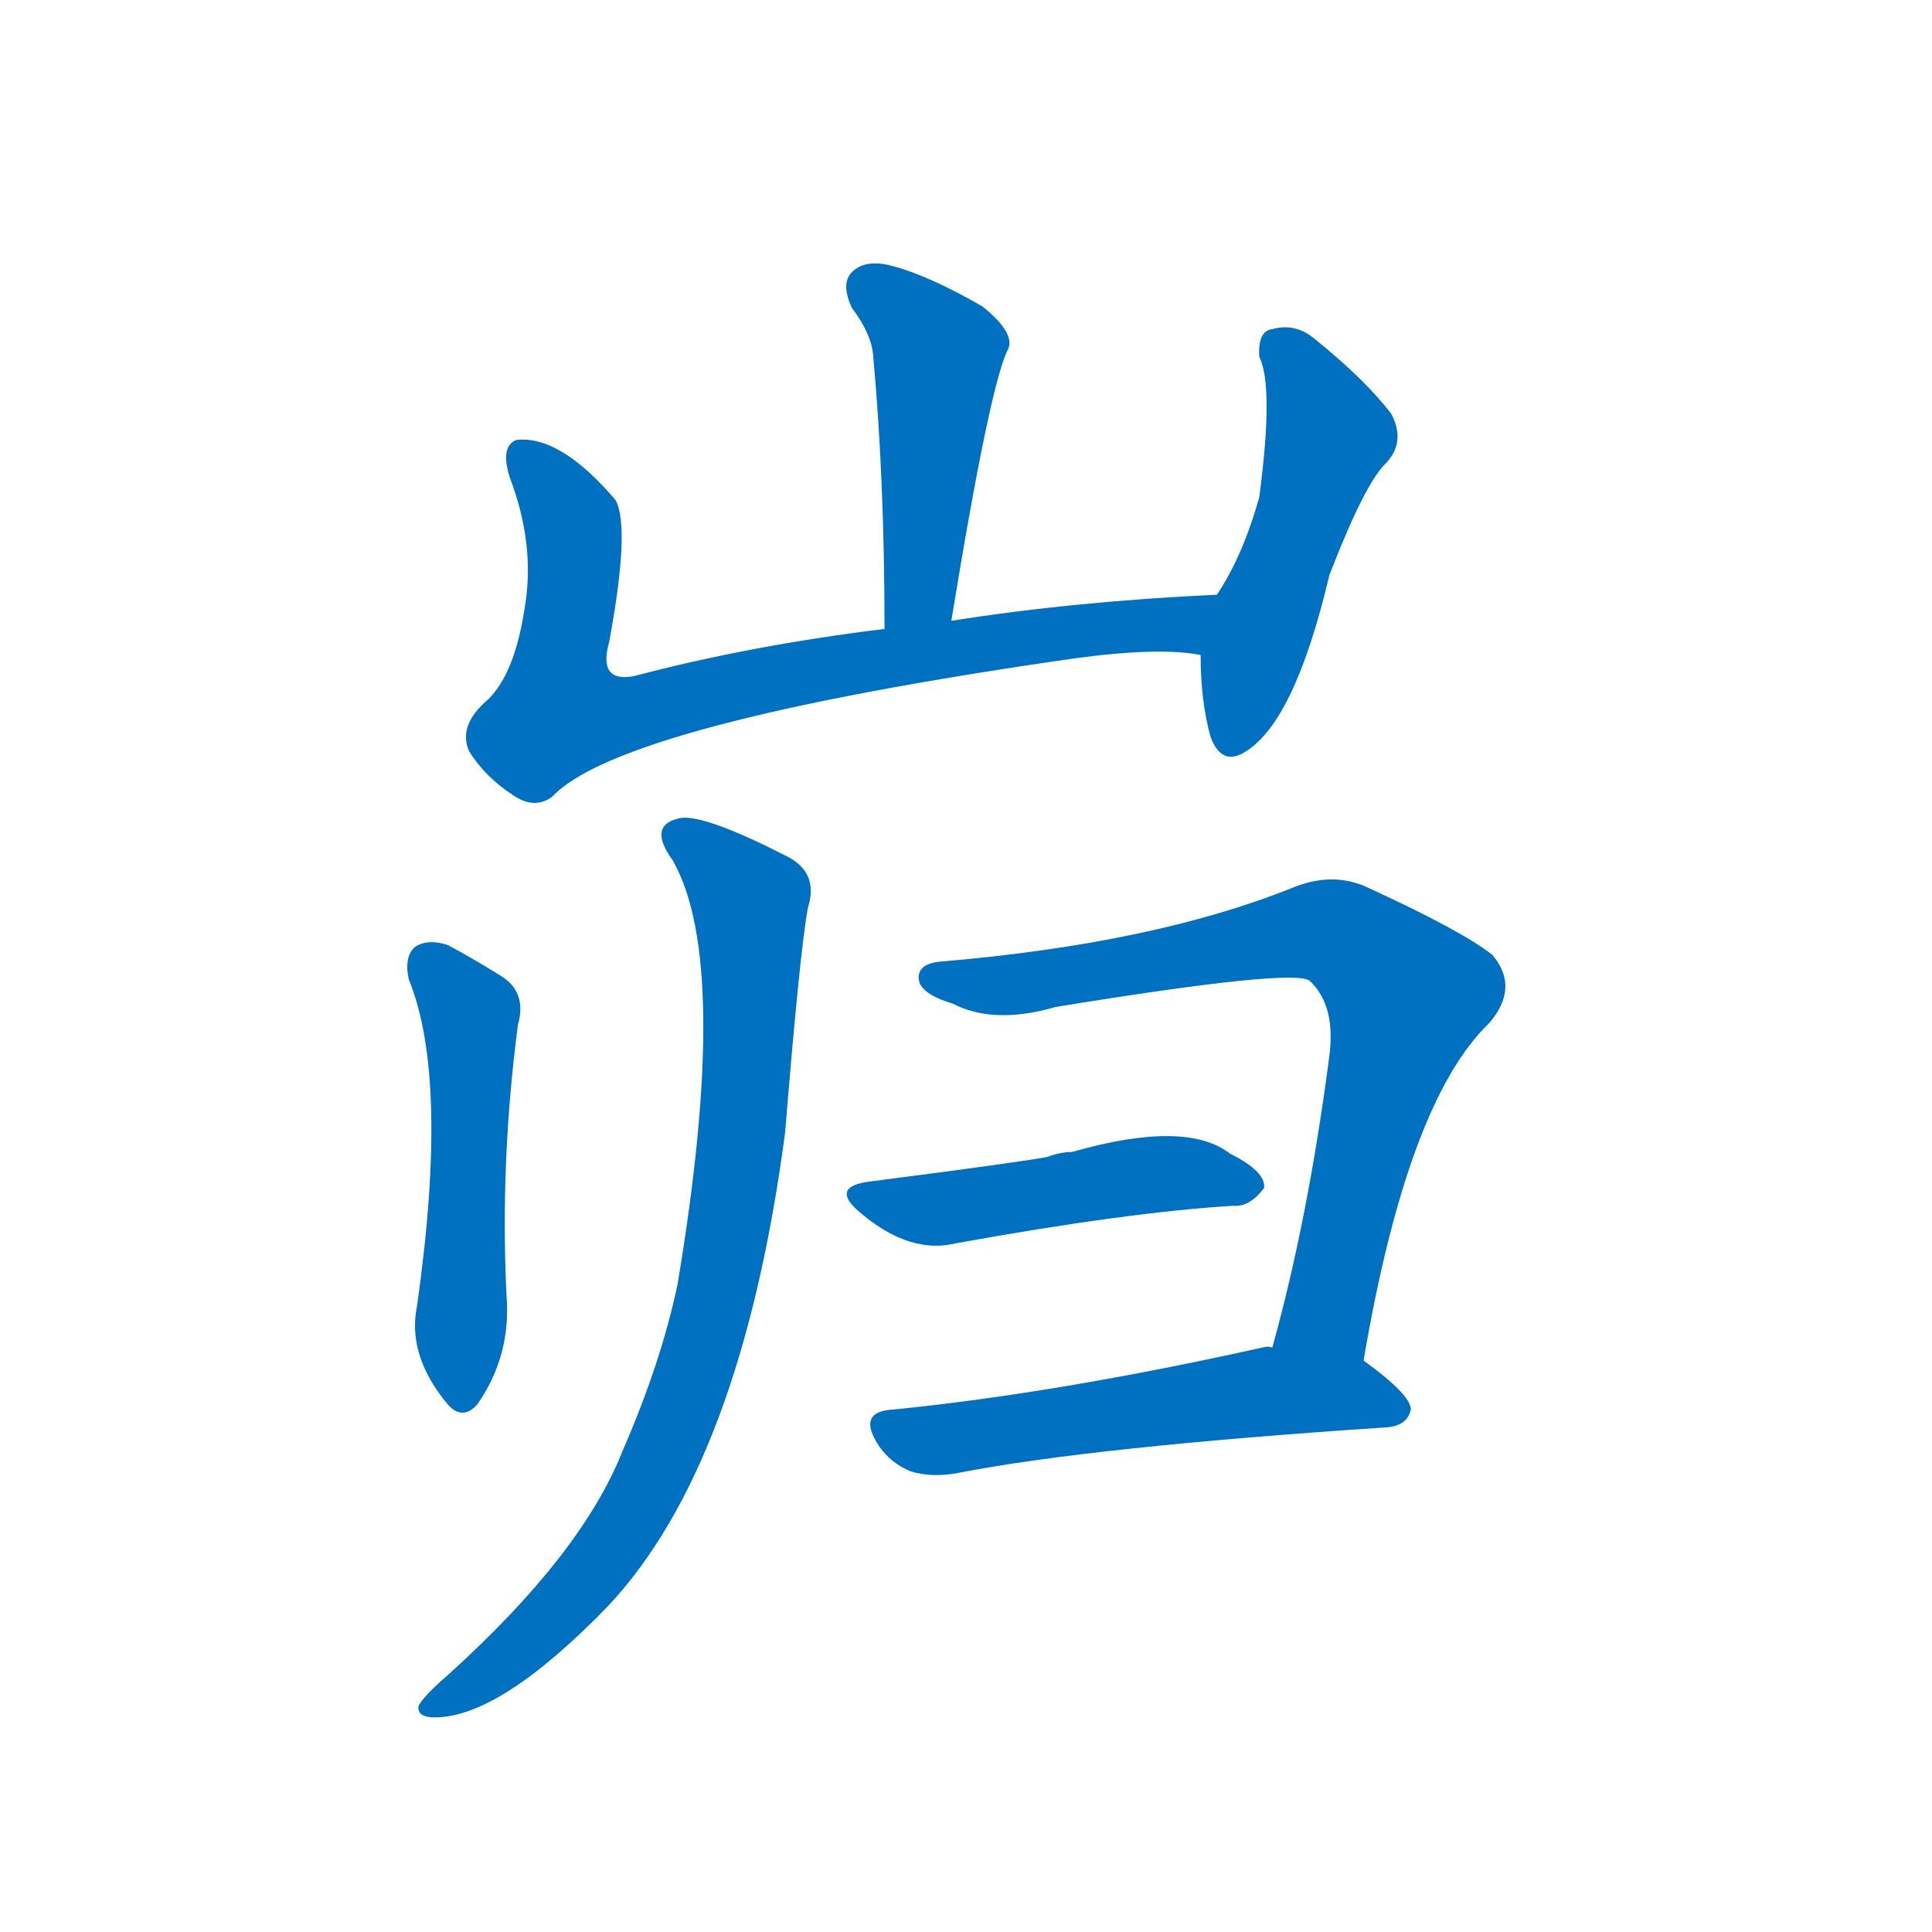 <svg width='83' height='83' >
                                <g transform="translate(3, 70) scale(0.07, -0.07)">
                                    <!-- 先将完整的字以灰色字体绘制完成，层级位于下面 -->
                                                                        <path d="M 541 619 Q 565 766 576 786 Q 580 796 560 812 Q 527 831 504 837 Q 488 841 480 833 Q 473 826 480 811 Q 492 795 493 782 Q 500 706 500 614 C 500 584 536 589 541 619 Z" style="fill: #0070C0;"></path>
                                                                        <path d="M 704 635 Q 617 631 541 619 L 500 614 Q 418 604 346 585 Q 324 581 331 606 Q 344 676 335 693 Q 301 733 274 730 Q 264 726 270 707 Q 286 665 279 626 Q 273 587 257 571 Q 238 555 245 539 Q 255 523 272 512 Q 285 503 296 511 Q 338 556 617 596 Q 669 603 694 598 C 724 595 734 637 704 635 Z" style="fill: #0070C0;"></path>
                                                                        <path d="M 694 598 Q 694 570 700 548 Q 707 529 722 539 Q 752 558 773 647 Q 795 704 808 716 Q 820 729 811 746 Q 795 767 764 792 Q 752 802 738 798 Q 729 797 730 781 Q 739 763 730 695 Q 720 659 704 635 C 694 618 694 618 694 598 Z" style="fill: #0070C0;"></path>
                                                                        <path d="M 208 399 Q 233 338 213 198 Q 207 168 232 138 Q 241 128 250 138 Q 271 168 268 205 Q 264 287 275 371 Q 281 392 263 402 Q 247 412 232 420 Q 220 424 212 419 Q 205 413 208 399 Z" style="fill: #0070C0;"></path>
                                                                        <path d="M 370 472 Q 406 409 373 212 Q 363 164 339 109 Q 314 46 232 -28 Q 217 -41 214 -47 Q 213 -54 224 -54 Q 264 -54 330 14 Q 412 101 439 305 Q 448 416 453 443 Q 460 465 439 475 Q 390 500 375 498 Q 354 494 370 472 Z" style="fill: #0070C0;"></path>
                                                                        <path d="M 794 165 Q 821 324 871 372 Q 890 394 873 414 Q 854 429 795 456 Q 774 465 750 455 Q 665 421 536 410 Q 520 409 521 399 Q 522 390 542 384 Q 567 371 605 382 Q 752 406 761 398 Q 777 383 773 352 Q 760 252 738 173 C 730 144 789 135 794 165 Z" style="fill: #0070C0;"></path>
                                                                        <path d="M 492 275 Q 465 272 486 255 Q 516 230 544 237 Q 649 256 714 260 Q 724 259 733 271 Q 734 281 712 292 Q 685 313 615 293 Q 608 293 600 290 Q 585 287 492 275 Z" style="fill: #0070C0;"></path>
                                                                        <path d="M 738 173 Q 735 174 732 173 Q 606 145 506 135 Q 482 134 497 112 Q 504 102 516 97 Q 529 93 545 96 Q 627 112 808 124 Q 821 125 823 135 Q 823 144 794 165 C 778 177 768 176 738 173 Z" style="fill: #0070C0;"></path>
                                    
                                    
                                                                                                                                                                                                                                                                                                                                                                                                                                                                                                                                                                                                                                                                                                            </g>
                            </svg>